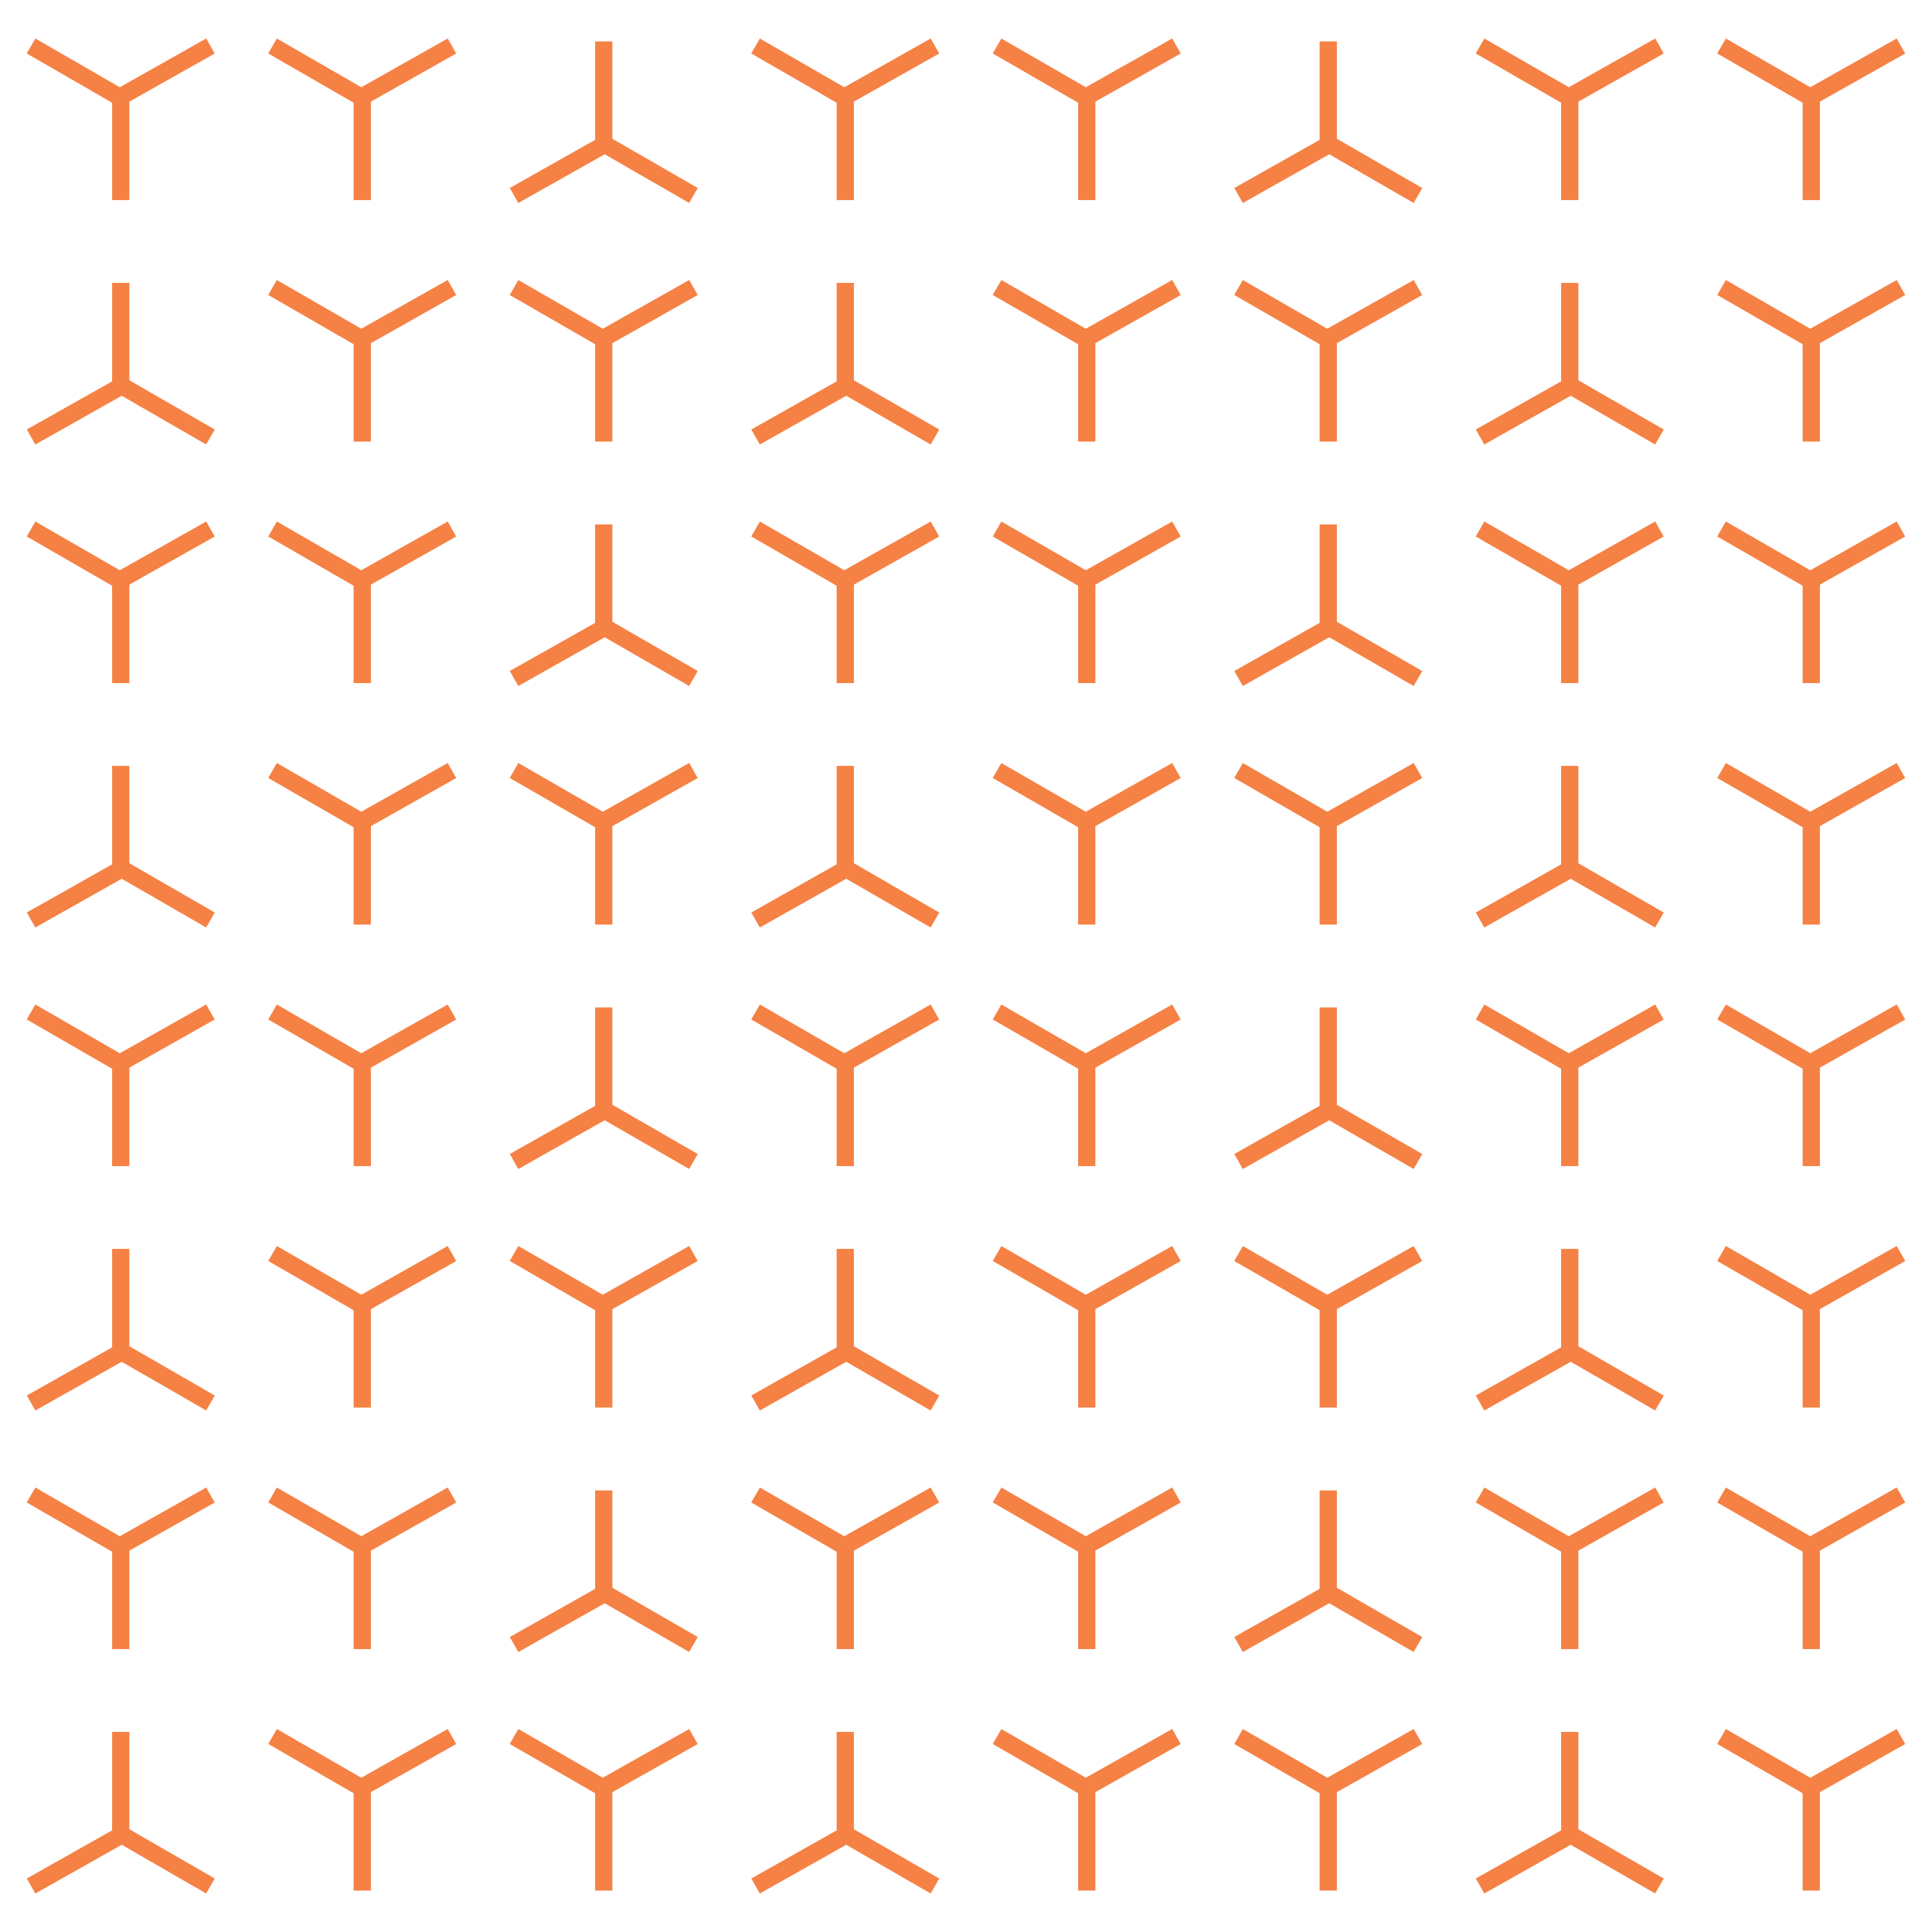 <?xml version="1.0" encoding="utf-8"?>
<!-- Generator: Adobe Illustrator 23.0.1, SVG Export Plug-In . SVG Version: 6.00 Build 0)  -->
<svg version="1.1" id="Pattern" xmlns="http://www.w3.org/2000/svg" xmlns:xlink="http://www.w3.org/1999/xlink" x="0px" y="0px"
	 viewBox="0 0 168 168" style="enable-background:new 0 0 168 168;" xml:space="preserve">
<style type="text/css">
	.st0{fill:none;stroke:#F58144;stroke-width:1.5;stroke-miterlimit:10;}
</style>
<title>Novartis_Open_Carbon_Sienna_168px</title>
<g id="_Group_">
	<polyline id="_Path_" class="st0" points="18.3,4 10.5,8.4 10.5,17.4 	"/>
	<line id="_Path_2" class="st0" x1="10.5" y1="8.5" x2="2.7" y2="4"/>
</g>
<g id="_Group_2">
	<polyline id="_Path_3" class="st0" points="39.3,4 31.5,8.4 31.5,17.4 	"/>
	<line id="_Path_4" class="st0" x1="31.5" y1="8.5" x2="23.7" y2="4"/>
</g>
<g id="_Group_3">
	<polyline id="_Path_5" class="st0" points="44.7,17 52.5,12.6 52.5,3.6 	"/>
	<line id="_Path_6" class="st0" x1="52.5" y1="12.5" x2="60.3" y2="17"/>
</g>
<g id="_Group_4">
	<polyline id="_Path_7" class="st0" points="81.3,4 73.5,8.4 73.5,17.4 	"/>
	<line id="_Path_8" class="st0" x1="73.5" y1="8.5" x2="65.7" y2="4"/>
</g>
<g id="_Group_5">
	<polyline id="_Path_9" class="st0" points="102.3,4 94.5,8.4 94.5,17.4 	"/>
	<line id="_Path_10" class="st0" x1="94.5" y1="8.5" x2="86.7" y2="4"/>
</g>
<g id="_Group_6">
	<polyline id="_Path_11" class="st0" points="107.7,17 115.5,12.6 115.5,3.6 	"/>
	<line id="_Path_12" class="st0" x1="115.5" y1="12.5" x2="123.3" y2="17"/>
</g>
<g id="_Group_7">
	<polyline id="_Path_13" class="st0" points="144.3,4 136.5,8.4 136.5,17.4 	"/>
	<line id="_Path_14" class="st0" x1="136.5" y1="8.5" x2="128.7" y2="4"/>
</g>
<g id="_Group_8">
	<polyline id="_Path_15" class="st0" points="165.3,4 157.5,8.4 157.5,17.4 	"/>
	<line id="_Path_16" class="st0" x1="157.5" y1="8.5" x2="149.7" y2="4"/>
</g>
<g id="_Group_9">
	<polyline id="_Path_17" class="st0" points="2.7,38 10.5,33.6 10.5,24.6 	"/>
	<line id="_Path_18" class="st0" x1="10.5" y1="33.5" x2="18.3" y2="38"/>
</g>
<g id="_Group_10">
	<polyline id="_Path_19" class="st0" points="39.3,25 31.5,29.4 31.5,38.4 	"/>
	<line id="_Path_20" class="st0" x1="31.5" y1="29.5" x2="23.7" y2="25"/>
</g>
<g id="_Group_11">
	<polyline id="_Path_21" class="st0" points="60.3,25 52.5,29.4 52.5,38.4 	"/>
	<line id="_Path_22" class="st0" x1="52.5" y1="29.5" x2="44.7" y2="25"/>
</g>
<g id="_Group_12">
	<polyline id="_Path_23" class="st0" points="65.7,38 73.5,33.6 73.5,24.6 	"/>
	<line id="_Path_24" class="st0" x1="73.5" y1="33.5" x2="81.3" y2="38"/>
</g>
<g id="_Group_13">
	<polyline id="_Path_25" class="st0" points="102.3,25 94.5,29.4 94.5,38.4 	"/>
	<line id="_Path_26" class="st0" x1="94.5" y1="29.5" x2="86.7" y2="25"/>
</g>
<g id="_Group_14">
	<polyline id="_Path_27" class="st0" points="123.3,25 115.5,29.4 115.5,38.4 	"/>
	<line id="_Path_28" class="st0" x1="115.5" y1="29.5" x2="107.7" y2="25"/>
</g>
<g id="_Group_15">
	<polyline id="_Path_29" class="st0" points="128.7,38 136.5,33.6 136.5,24.6 	"/>
	<line id="_Path_30" class="st0" x1="136.5" y1="33.5" x2="144.3" y2="38"/>
</g>
<g id="_Group_16">
	<polyline id="_Path_31" class="st0" points="165.3,25 157.5,29.4 157.5,38.4 	"/>
	<line id="_Path_32" class="st0" x1="157.5" y1="29.5" x2="149.7" y2="25"/>
</g>
<g id="_Group_17">
	<polyline id="_Path_33" class="st0" points="18.3,46 10.5,50.4 10.5,59.4 	"/>
	<line id="_Path_34" class="st0" x1="10.5" y1="50.5" x2="2.7" y2="46"/>
</g>
<g id="_Group_18">
	<polyline id="_Path_35" class="st0" points="39.3,46 31.5,50.4 31.5,59.4 	"/>
	<line id="_Path_36" class="st0" x1="31.5" y1="50.5" x2="23.7" y2="46"/>
</g>
<g id="_Group_19">
	<polyline id="_Path_37" class="st0" points="44.7,59 52.5,54.6 52.5,45.6 	"/>
	<line id="_Path_38" class="st0" x1="52.5" y1="54.5" x2="60.3" y2="59"/>
</g>
<g id="_Group_20">
	<polyline id="_Path_39" class="st0" points="81.3,46 73.5,50.4 73.5,59.4 	"/>
	<line id="_Path_40" class="st0" x1="73.5" y1="50.5" x2="65.7" y2="46"/>
</g>
<g id="_Group_21">
	<polyline id="_Path_41" class="st0" points="102.3,46 94.5,50.4 94.5,59.4 	"/>
	<line id="_Path_42" class="st0" x1="94.5" y1="50.5" x2="86.7" y2="46"/>
</g>
<g id="_Group_22">
	<polyline id="_Path_43" class="st0" points="107.7,59 115.5,54.6 115.5,45.6 	"/>
	<line id="_Path_44" class="st0" x1="115.5" y1="54.5" x2="123.3" y2="59"/>
</g>
<g id="_Group_23">
	<polyline id="_Path_45" class="st0" points="144.3,46 136.5,50.4 136.5,59.4 	"/>
	<line id="_Path_46" class="st0" x1="136.5" y1="50.5" x2="128.7" y2="46"/>
</g>
<g id="_Group_24">
	<polyline id="_Path_47" class="st0" points="165.3,46 157.5,50.4 157.5,59.4 	"/>
	<line id="_Path_48" class="st0" x1="157.5" y1="50.5" x2="149.7" y2="46"/>
</g>
<g id="_Group_25">
	<polyline id="_Path_49" class="st0" points="2.7,80 10.5,75.6 10.5,66.6 	"/>
	<line id="_Path_50" class="st0" x1="10.5" y1="75.5" x2="18.3" y2="80"/>
</g>
<g id="_Group_26">
	<polyline id="_Path_51" class="st0" points="39.3,67 31.5,71.4 31.5,80.4 	"/>
	<line id="_Path_52" class="st0" x1="31.5" y1="71.5" x2="23.7" y2="67"/>
</g>
<g id="_Group_27">
	<polyline id="_Path_53" class="st0" points="60.3,67 52.5,71.4 52.5,80.4 	"/>
	<line id="_Path_54" class="st0" x1="52.5" y1="71.5" x2="44.7" y2="67"/>
</g>
<g id="_Group_28">
	<polyline id="_Path_55" class="st0" points="65.7,80 73.5,75.6 73.5,66.6 	"/>
	<line id="_Path_56" class="st0" x1="73.5" y1="75.5" x2="81.3" y2="80"/>
</g>
<g id="_Group_29">
	<polyline id="_Path_57" class="st0" points="102.3,67 94.5,71.4 94.5,80.4 	"/>
	<line id="_Path_58" class="st0" x1="94.5" y1="71.5" x2="86.7" y2="67"/>
</g>
<g id="_Group_30">
	<polyline id="_Path_59" class="st0" points="123.3,67 115.5,71.4 115.5,80.4 	"/>
	<line id="_Path_60" class="st0" x1="115.5" y1="71.5" x2="107.7" y2="67"/>
</g>
<g id="_Group_31">
	<polyline id="_Path_61" class="st0" points="128.7,80 136.5,75.6 136.5,66.6 	"/>
	<line id="_Path_62" class="st0" x1="136.5" y1="75.5" x2="144.3" y2="80"/>
</g>
<g id="_Group_32">
	<polyline id="_Path_63" class="st0" points="165.3,67 157.5,71.4 157.5,80.4 	"/>
	<line id="_Path_64" class="st0" x1="157.5" y1="71.5" x2="149.7" y2="67"/>
</g>
<g id="_Group_33">
	<polyline id="_Path_65" class="st0" points="18.3,88 10.5,92.4 10.5,101.4 	"/>
	<line id="_Path_66" class="st0" x1="10.5" y1="92.5" x2="2.7" y2="88"/>
</g>
<g id="_Group_34">
	<polyline id="_Path_67" class="st0" points="39.3,88 31.5,92.4 31.5,101.4 	"/>
	<line id="_Path_68" class="st0" x1="31.5" y1="92.5" x2="23.7" y2="88"/>
</g>
<g id="_Group_35">
	<polyline id="_Path_69" class="st0" points="44.7,101 52.5,96.6 52.5,87.6 	"/>
	<line id="_Path_70" class="st0" x1="52.5" y1="96.5" x2="60.3" y2="101"/>
</g>
<g id="_Group_36">
	<polyline id="_Path_71" class="st0" points="81.3,88 73.5,92.4 73.5,101.4 	"/>
	<line id="_Path_72" class="st0" x1="73.5" y1="92.5" x2="65.7" y2="88"/>
</g>
<g id="_Group_37">
	<polyline id="_Path_73" class="st0" points="102.3,88 94.5,92.4 94.5,101.4 	"/>
	<line id="_Path_74" class="st0" x1="94.5" y1="92.5" x2="86.7" y2="88"/>
</g>
<g id="_Group_38">
	<polyline id="_Path_75" class="st0" points="107.7,101 115.5,96.6 115.5,87.6 	"/>
	<line id="_Path_76" class="st0" x1="115.5" y1="96.5" x2="123.3" y2="101"/>
</g>
<g id="_Group_39">
	<polyline id="_Path_77" class="st0" points="144.3,88 136.5,92.4 136.5,101.4 	"/>
	<line id="_Path_78" class="st0" x1="136.5" y1="92.5" x2="128.7" y2="88"/>
</g>
<g id="_Group_40">
	<polyline id="_Path_79" class="st0" points="165.3,88 157.5,92.4 157.5,101.4 	"/>
	<line id="_Path_80" class="st0" x1="157.5" y1="92.5" x2="149.7" y2="88"/>
</g>
<g id="_Group_41">
	<polyline id="_Path_81" class="st0" points="2.7,122 10.5,117.6 10.5,108.6 	"/>
	<line id="_Path_82" class="st0" x1="10.5" y1="117.5" x2="18.3" y2="122"/>
</g>
<g id="_Group_42">
	<polyline id="_Path_83" class="st0" points="39.3,109 31.5,113.4 31.5,122.4 	"/>
	<line id="_Path_84" class="st0" x1="31.5" y1="113.5" x2="23.7" y2="109"/>
</g>
<g id="_Group_43">
	<polyline id="_Path_85" class="st0" points="60.3,109 52.5,113.4 52.5,122.4 	"/>
	<line id="_Path_86" class="st0" x1="52.5" y1="113.5" x2="44.7" y2="109"/>
</g>
<g id="_Group_44">
	<polyline id="_Path_87" class="st0" points="65.7,122 73.5,117.6 73.5,108.6 	"/>
	<line id="_Path_88" class="st0" x1="73.5" y1="117.5" x2="81.3" y2="122"/>
</g>
<g id="_Group_45">
	<polyline id="_Path_89" class="st0" points="102.3,109 94.5,113.4 94.5,122.4 	"/>
	<line id="_Path_90" class="st0" x1="94.5" y1="113.5" x2="86.7" y2="109"/>
</g>
<g id="_Group_46">
	<polyline id="_Path_91" class="st0" points="123.3,109 115.5,113.4 115.5,122.4 	"/>
	<line id="_Path_92" class="st0" x1="115.5" y1="113.5" x2="107.7" y2="109"/>
</g>
<g id="_Group_47">
	<polyline id="_Path_93" class="st0" points="128.7,122 136.5,117.6 136.5,108.6 	"/>
	<line id="_Path_94" class="st0" x1="136.5" y1="117.5" x2="144.3" y2="122"/>
</g>
<g id="_Group_48">
	<polyline id="_Path_95" class="st0" points="165.3,109 157.5,113.4 157.5,122.4 	"/>
	<line id="_Path_96" class="st0" x1="157.5" y1="113.5" x2="149.7" y2="109"/>
</g>
<g id="_Group_49">
	<polyline id="_Path_97" class="st0" points="18.3,130 10.5,134.4 10.5,143.4 	"/>
	<line id="_Path_98" class="st0" x1="10.5" y1="134.5" x2="2.7" y2="130"/>
</g>
<g id="_Group_50">
	<polyline id="_Path_99" class="st0" points="39.3,130 31.5,134.4 31.5,143.4 	"/>
	<line id="_Path_100" class="st0" x1="31.5" y1="134.5" x2="23.7" y2="130"/>
</g>
<g id="_Group_51">
	<polyline id="_Path_101" class="st0" points="44.7,143 52.5,138.6 52.5,129.6 	"/>
	<line id="_Path_102" class="st0" x1="52.5" y1="138.5" x2="60.3" y2="143"/>
</g>
<g id="_Group_52">
	<polyline id="_Path_103" class="st0" points="81.3,130 73.5,134.4 73.5,143.4 	"/>
	<line id="_Path_104" class="st0" x1="73.5" y1="134.5" x2="65.7" y2="130"/>
</g>
<g id="_Group_53">
	<polyline id="_Path_105" class="st0" points="102.3,130 94.5,134.4 94.5,143.4 	"/>
	<line id="_Path_106" class="st0" x1="94.5" y1="134.5" x2="86.7" y2="130"/>
</g>
<g id="_Group_54">
	<polyline id="_Path_107" class="st0" points="107.7,143 115.5,138.6 115.5,129.6 	"/>
	<line id="_Path_108" class="st0" x1="115.5" y1="138.5" x2="123.3" y2="143"/>
</g>
<g id="_Group_55">
	<polyline id="_Path_109" class="st0" points="144.3,130 136.5,134.4 136.5,143.4 	"/>
	<line id="_Path_110" class="st0" x1="136.5" y1="134.5" x2="128.7" y2="130"/>
</g>
<g id="_Group_56">
	<polyline id="_Path_111" class="st0" points="165.3,130 157.5,134.4 157.5,143.4 	"/>
	<line id="_Path_112" class="st0" x1="157.5" y1="134.5" x2="149.7" y2="130"/>
</g>
<g id="_Group_57">
	<polyline id="_Path_113" class="st0" points="2.7,164 10.5,159.6 10.5,150.6 	"/>
	<line id="_Path_114" class="st0" x1="10.5" y1="159.5" x2="18.3" y2="164"/>
</g>
<g id="_Group_58">
	<polyline id="_Path_115" class="st0" points="39.3,151 31.5,155.4 31.5,164.4 	"/>
	<line id="_Path_116" class="st0" x1="31.5" y1="155.5" x2="23.7" y2="151"/>
</g>
<g id="_Group_59">
	<polyline id="_Path_117" class="st0" points="60.3,151 52.5,155.4 52.5,164.4 	"/>
	<line id="_Path_118" class="st0" x1="52.5" y1="155.5" x2="44.7" y2="151"/>
</g>
<g id="_Group_60">
	<polyline id="_Path_119" class="st0" points="65.7,164 73.5,159.6 73.5,150.6 	"/>
	<line id="_Path_120" class="st0" x1="73.5" y1="159.5" x2="81.3" y2="164"/>
</g>
<g id="_Group_61">
	<polyline id="_Path_121" class="st0" points="102.3,151 94.5,155.4 94.5,164.4 	"/>
	<line id="_Path_122" class="st0" x1="94.5" y1="155.5" x2="86.7" y2="151"/>
</g>
<g id="_Group_62">
	<polyline id="_Path_123" class="st0" points="123.3,151 115.5,155.4 115.5,164.4 	"/>
	<line id="_Path_124" class="st0" x1="115.5" y1="155.5" x2="107.7" y2="151"/>
</g>
<g id="_Group_63">
	<polyline id="_Path_125" class="st0" points="128.7,164 136.5,159.6 136.5,150.6 	"/>
	<line id="_Path_126" class="st0" x1="136.5" y1="159.5" x2="144.3" y2="164"/>
</g>
<g id="_Group_64">
	<polyline id="_Path_127" class="st0" points="165.3,151 157.5,155.4 157.5,164.4 	"/>
	<line id="_Path_128" class="st0" x1="157.5" y1="155.5" x2="149.7" y2="151"/>
</g>
</svg>
